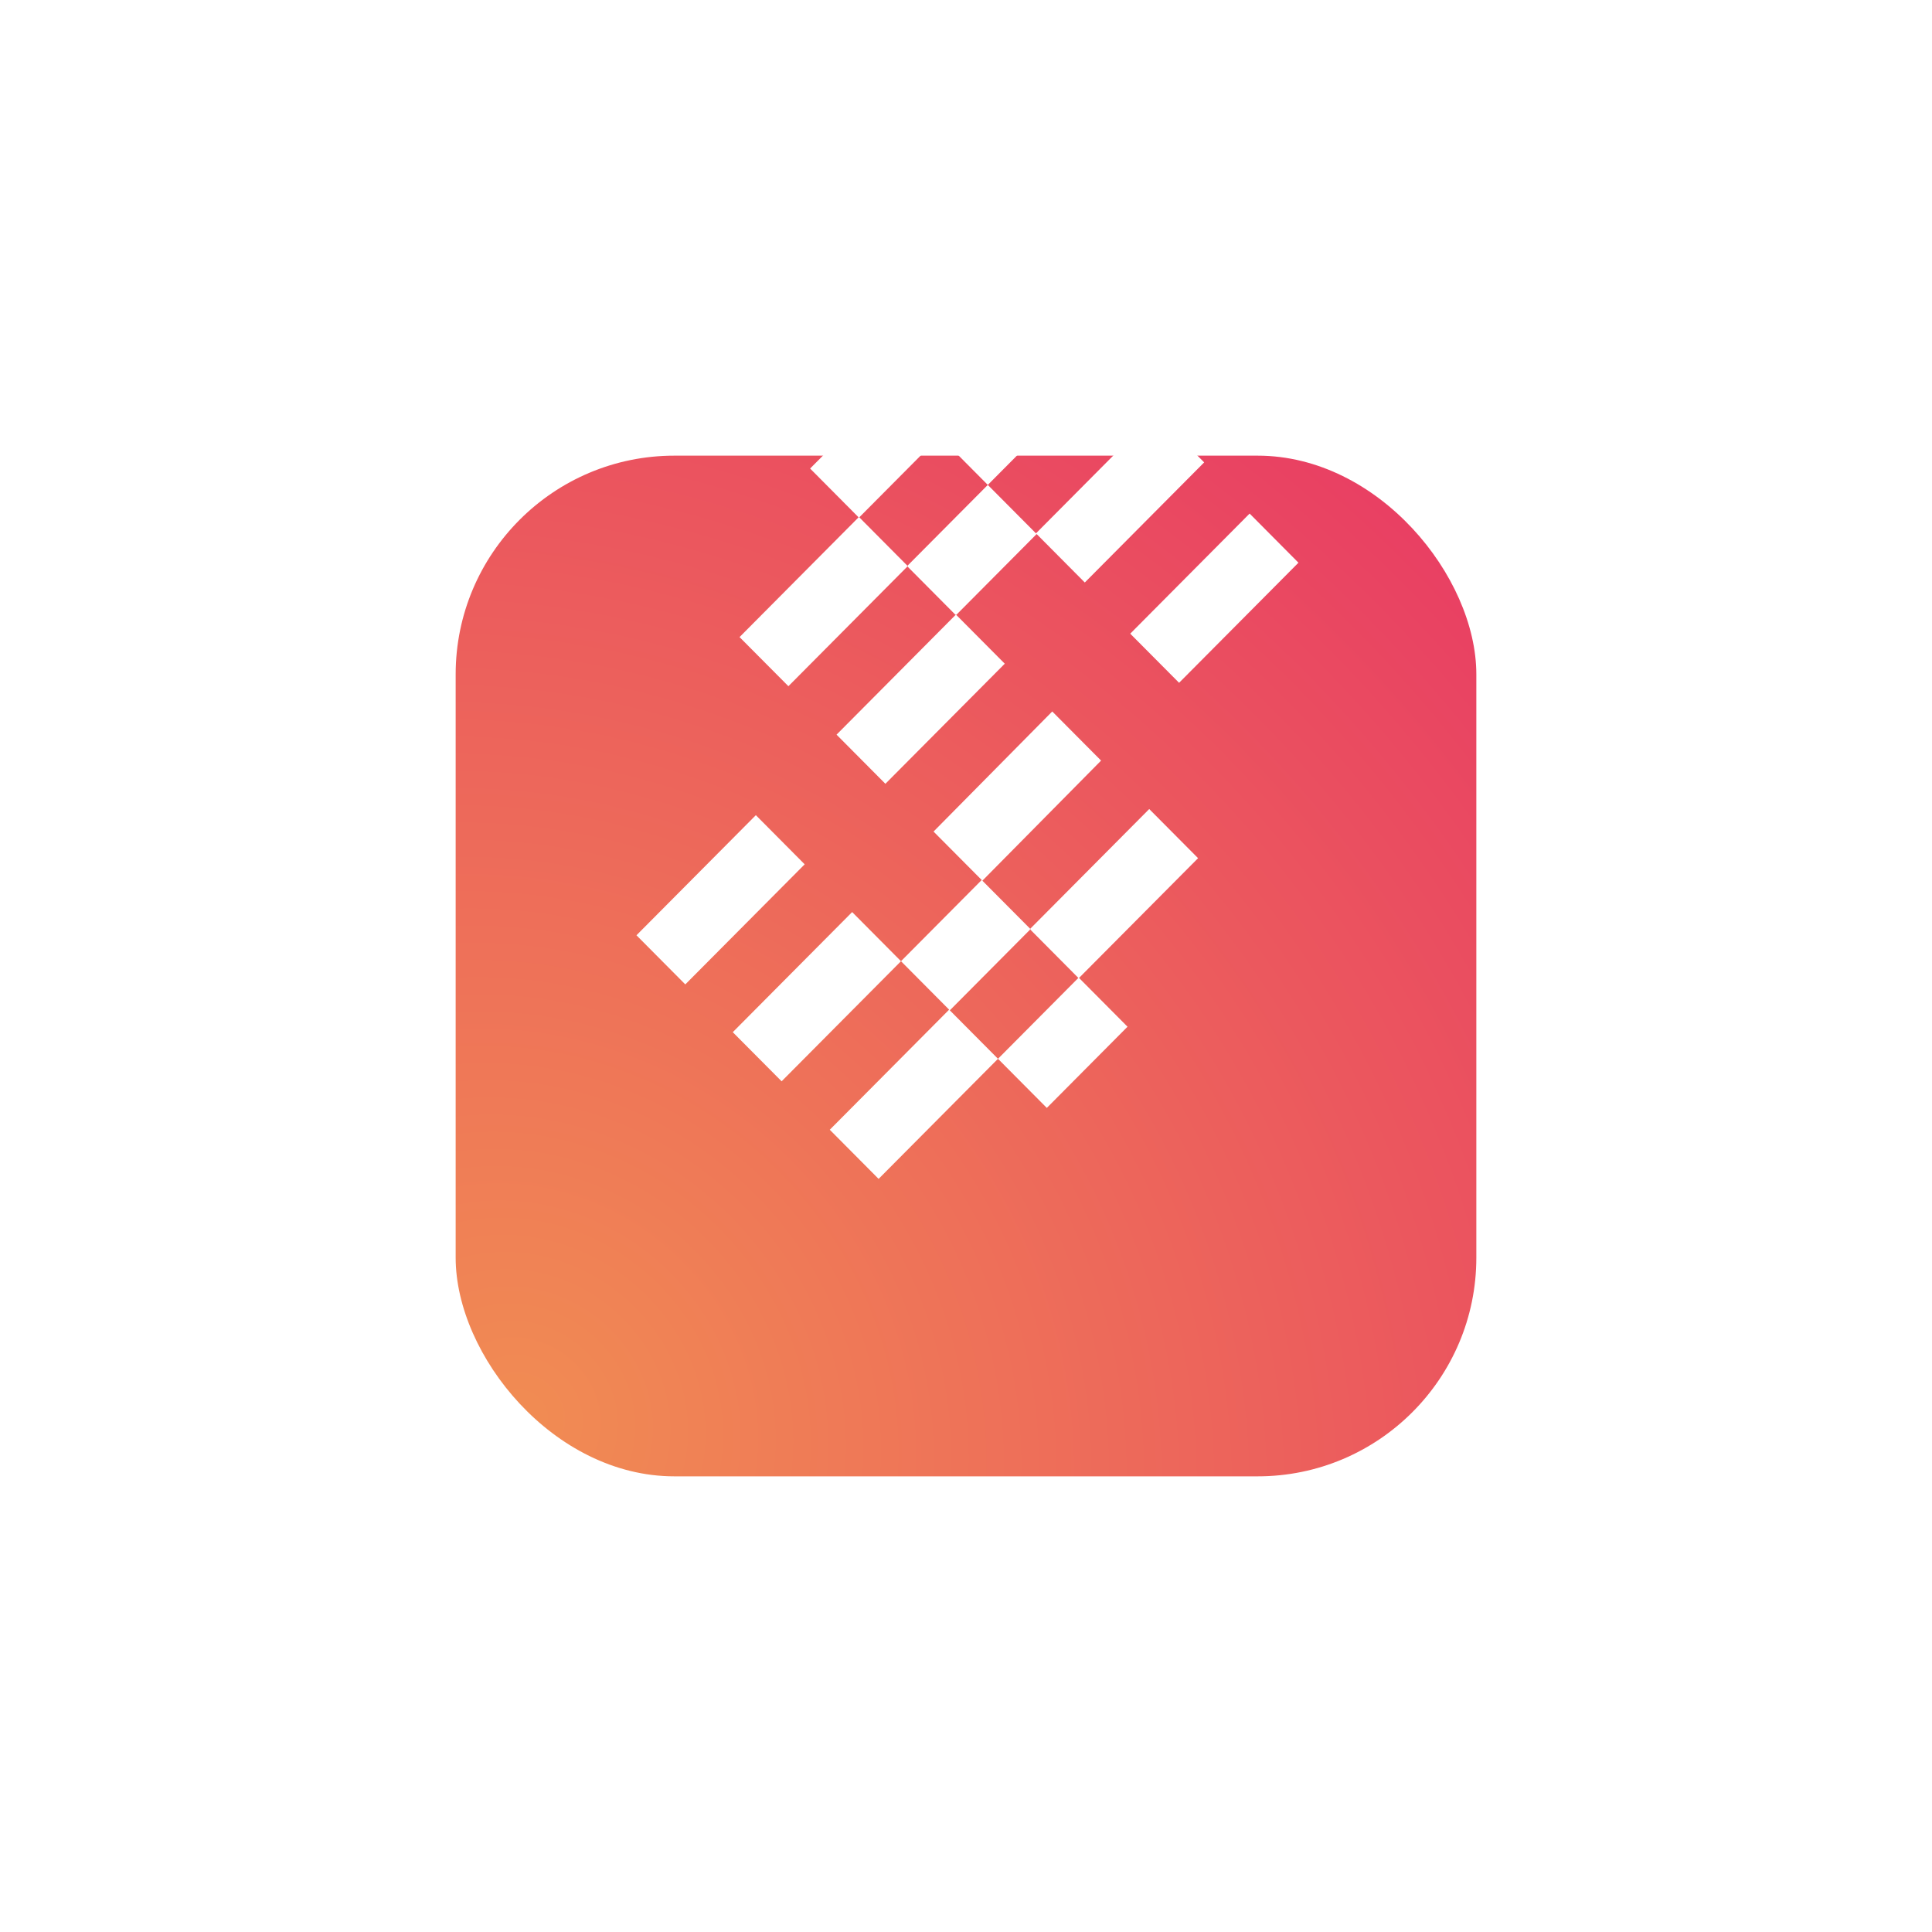 <svg width="106" height="106" viewBox="0 0 106 106" fill="none" xmlns="http://www.w3.org/2000/svg">
<g filter="url(#filter0_d_906_11254)">
<rect x="25" y="13" width="56" height="56" rx="12" fill="url(#paint0_radial_906_11254)"/>
</g>
<path d="M54.196 26.605L56.876 29.3L52.447 33.756L49.768 31.06L54.196 26.605ZM44.447 25.706L47.126 28.402L51.554 23.947L48.875 21.251L44.447 25.706ZM45.898 40.307L48.577 43.003L55.127 36.414L52.447 33.718L45.898 40.307ZM40.576 34.954L43.256 37.649L49.805 31.06L47.126 28.364L40.576 34.954ZM56.839 29.263L59.518 31.959L66.067 25.369L63.388 22.674L56.839 29.263ZM62.011 34.767L64.691 37.462L71.24 30.873L68.561 28.177L62.011 34.767ZM51.517 23.909L54.196 26.605L60.746 20.016L58.067 17.32L51.517 23.909ZM52.112 55.433L49.433 52.737L53.861 48.282L56.541 50.977L52.112 55.433ZM61.862 56.331L59.183 53.636L54.755 58.091L57.434 60.786L61.862 56.331ZM60.411 41.73L57.732 39.035L51.219 45.624L53.899 48.319L60.411 41.73ZM65.733 47.084L63.053 44.388L56.504 50.977L59.183 53.673L65.733 47.084ZM49.433 52.737L46.754 50.041L40.204 56.631L42.884 59.326L49.433 52.737ZM44.149 47.421L41.47 44.725L34.92 51.314L37.599 54.01L44.149 47.421ZM54.755 58.091L52.075 55.395L45.526 61.984L48.205 64.68L54.755 58.091Z" fill="white"/>
<defs>
<filter id="filter0_d_906_11254" x="0" y="0" width="106" height="106" filterUnits="userSpaceOnUse" color-interpolation-filters="sRGB">
<feFlood flood-opacity="0" result="BackgroundImageFix"/>
<feColorMatrix in="SourceAlpha" type="matrix" values="0 0 0 0 0 0 0 0 0 0 0 0 0 0 0 0 0 0 127 0" result="hardAlpha"/>
<feMorphology radius="6" operator="erode" in="SourceAlpha" result="effect1_dropShadow_906_11254"/>
<feOffset dy="12"/>
<feGaussianBlur stdDeviation="15.5"/>
<feComposite in2="hardAlpha" operator="out"/>
<feColorMatrix type="matrix" values="0 0 0 0 0.91 0 0 0 0 0.227 0 0 0 0 0.392 0 0 0 0.2 0"/>
<feBlend mode="normal" in2="BackgroundImageFix" result="effect1_dropShadow_906_11254"/>
<feBlend mode="normal" in="SourceGraphic" in2="effect1_dropShadow_906_11254" result="shape"/>
</filter>
<radialGradient id="paint0_radial_906_11254" cx="0" cy="0" r="1" gradientUnits="userSpaceOnUse" gradientTransform="translate(28.64 65.845) rotate(-45.264) scale(74.392 82.918)">
<stop stop-color="#F18C53"/>
<stop offset="1" stop-color="#E83A64"/>
</radialGradient>
</defs>
</svg>
